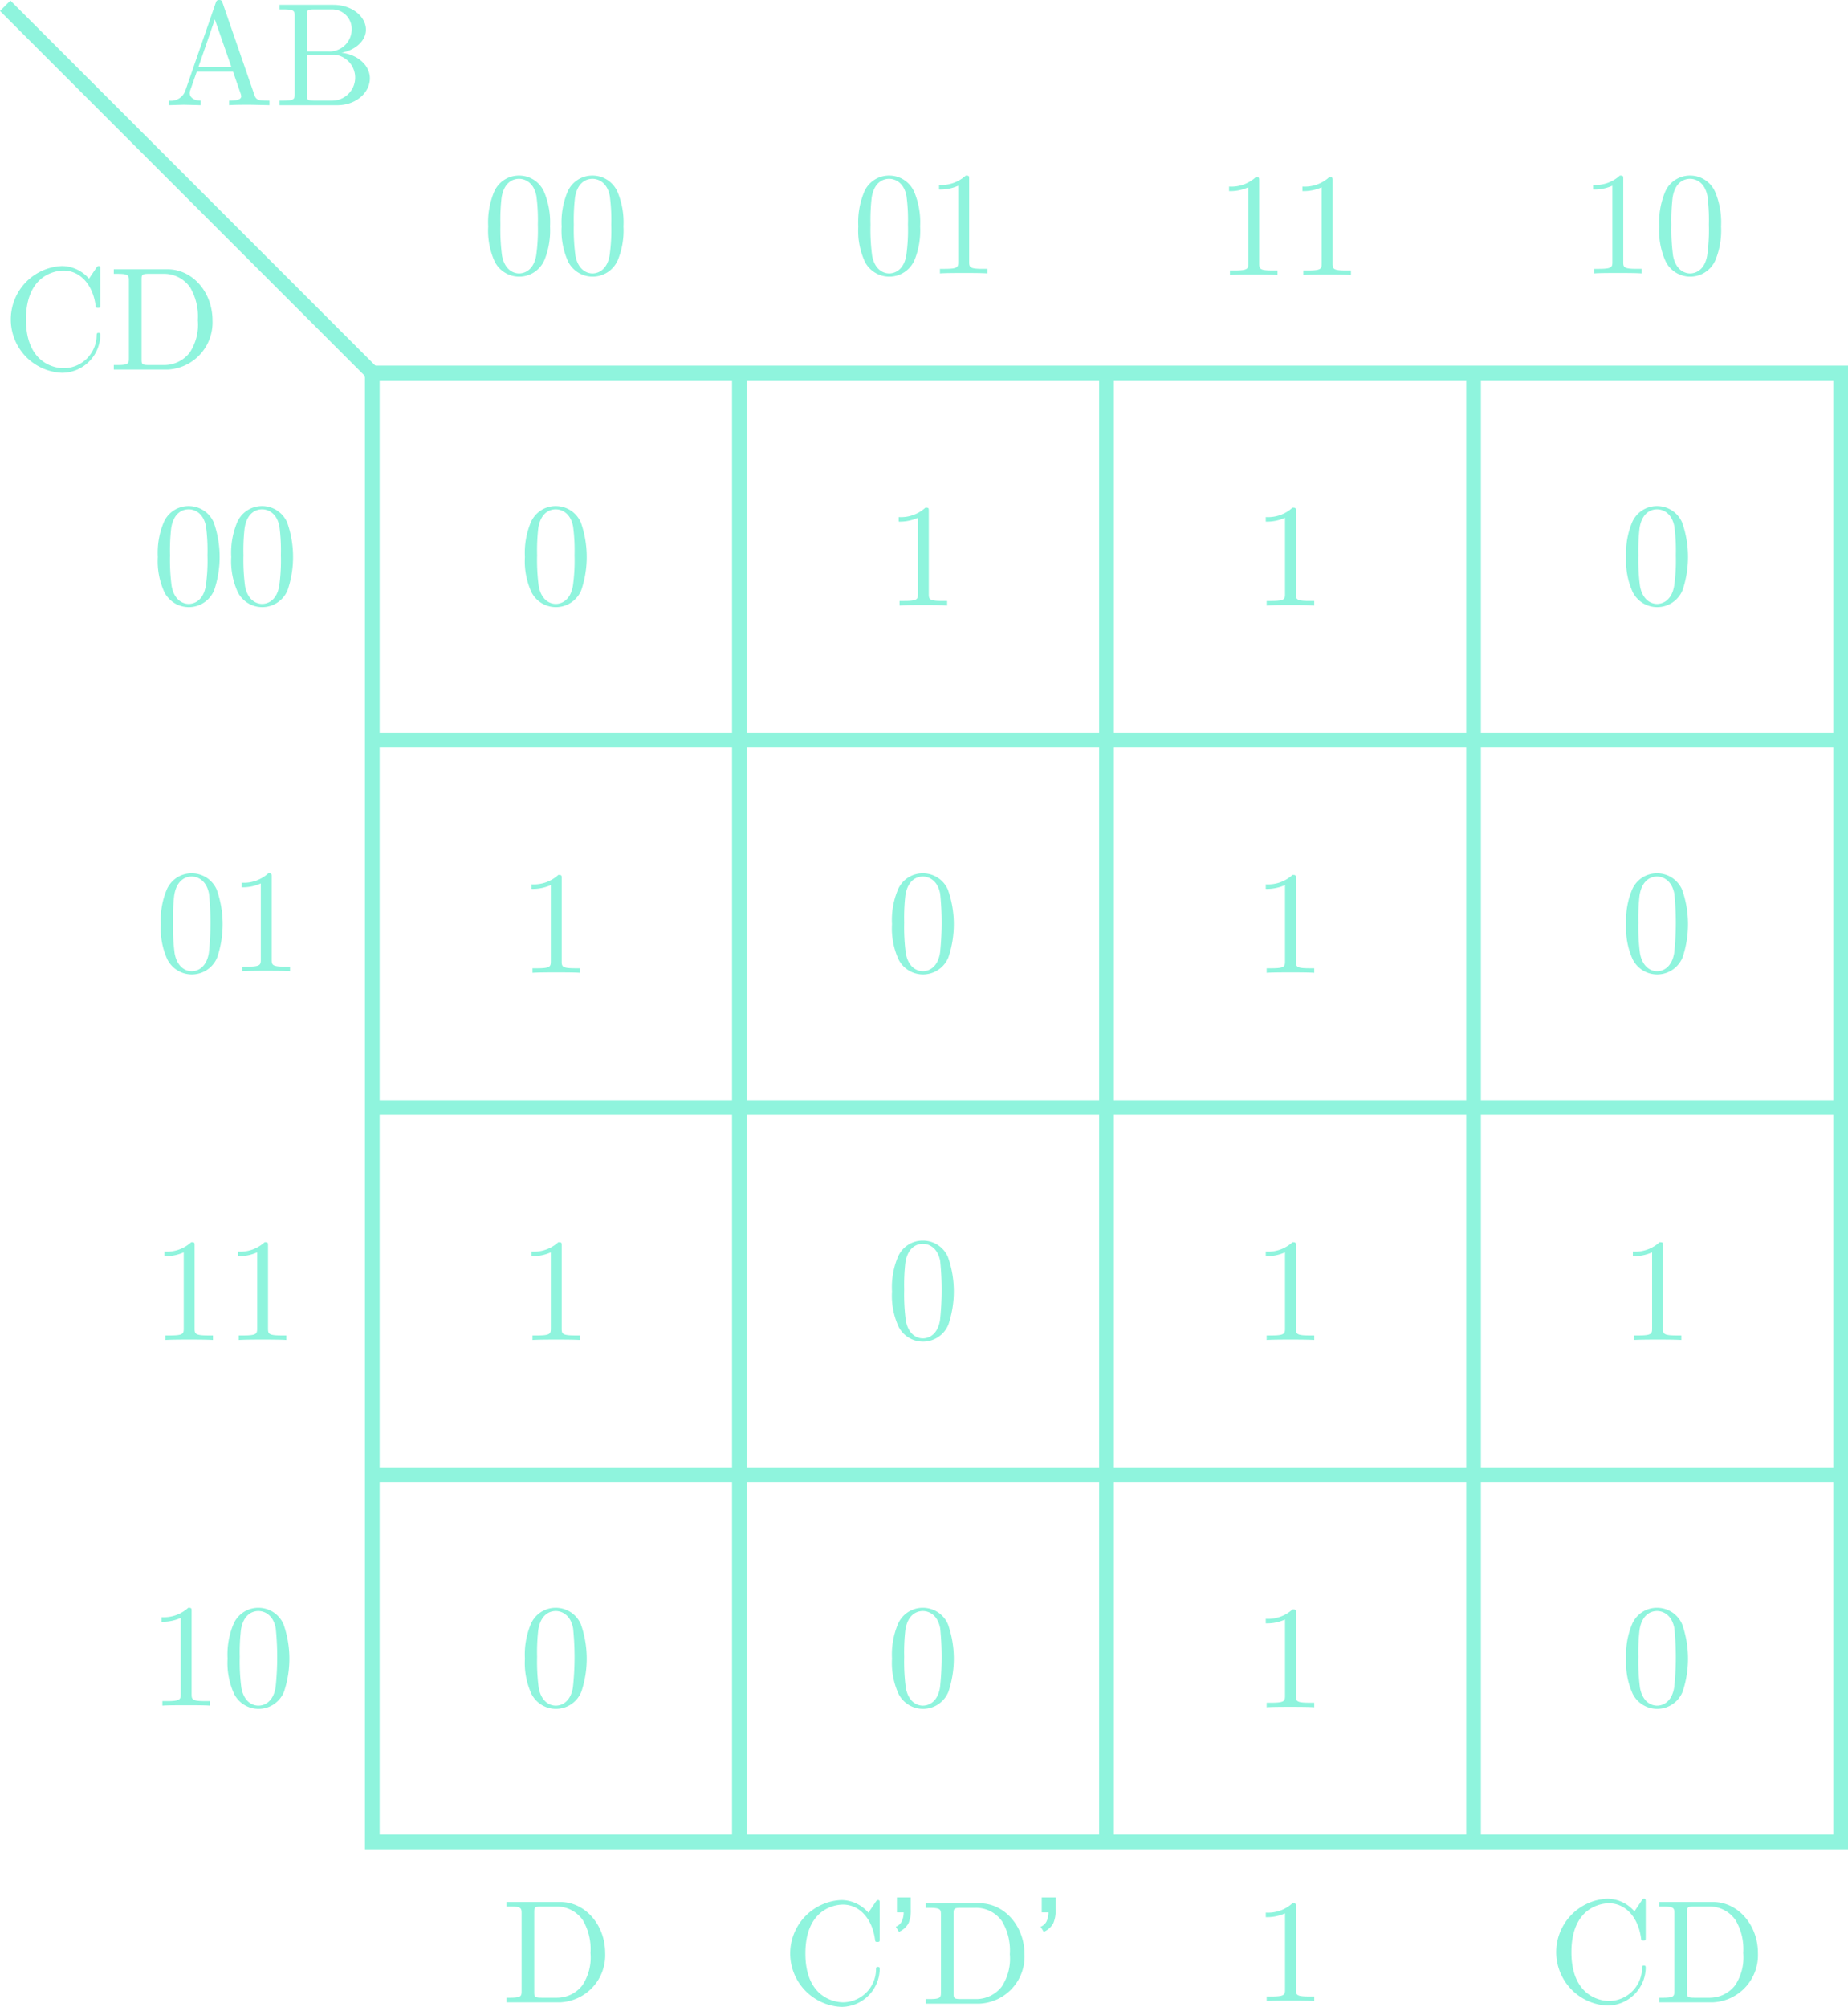 <svg xmlns="http://www.w3.org/2000/svg" viewBox="0 0 251.707 273.235">
  <defs>
    <style>
      .cls-1 {
        fill: none;
        stroke: #8ff4dd;
        stroke-miterlimit: 10;
        stroke-width: 2px;
      }

      .cls-2 {
        fill: #8ff4dd;
      }
    </style>
  </defs>
  <title>MultiplexerImplementationMintermCanonical</title>
  <g id="Layer_1" data-name="Layer 1">
    <g>
      <g>
        <rect class="cls-1" x="50.707" y="50.784" width="200" height="200"/>
        <line class="cls-1" x1="250.707" y1="100.784" x2="50.707" y2="100.784"/>
        <line class="cls-1" x1="250.707" y1="150.784" x2="50.707" y2="150.784"/>
        <line class="cls-1" x1="250.707" y1="200.784" x2="50.707" y2="200.784"/>
        <line class="cls-1" x1="100.707" y1="250.784" x2="100.707" y2="50.784"/>
        <line class="cls-1" x1="150.707" y1="250.784" x2="150.707" y2="50.784"/>
        <line class="cls-1" x1="200.707" y1="250.784" x2="200.707" y2="50.784"/>
      </g>
      <line class="cls-1" x1="50.707" y1="50.784" x2="0.707" y2="0.784"/>
    </g>
  </g>
  <g id="Layer_2" data-name="Layer 2">
    <g>
      <path class="cls-2" d="M133.375,63.479c-.76,0-2.161,0-2.881.06v-.62c.54,0,1.661,0,1.661-.6a1.403,1.403,0,0,0-.06-.28l-1.061-3.061h-4.941l-.92,2.621a1.362,1.362,0,0,0-.04.3c0,.52.5,1.02,1.5,1.02v.62l-2.3-.06-2.041.06v-.62a2.079,2.079,0,0,0,2.24-1.34l4.141-11.962c.1-.28.16-.4.48-.4.32,0,.36.14.46.4l4.321,12.502c.22.66.5.8,1.7.8h.36v.62Zm-4.821-11.623L126.313,58.358h4.501Z" transform="translate(-99.293 -49.216)"/>
      <path class="cls-2" d="M145.214,63.54h-7.842v-.62h.48c1.541,0,1.581-.22,1.581-.94V51.437c0-.72-.04-.94-1.581-.94h-.48v-.62h7.321c2.601,0,4.441,1.641,4.441,3.381,0,1.48-1.38,2.761-3.321,3.141,2.22.24,3.861,1.74,3.861,3.481C149.675,61.759,147.874,63.54,145.214,63.54Zm-.66-13.043h-2.48c-.94,0-.98.14-.98.8v4.921h2.901a3.017,3.017,0,0,0,3.201-2.96A2.659,2.659,0,0,0,144.554,50.497Zm.3,6.162h-3.761v5.461c0,.66.04.8.98.8h2.5a3.139,3.139,0,0,0,.28-6.261Z" transform="translate(-99.293 -49.216)"/>
    </g>
    <g>
      <path class="cls-2" d="M107.733,99.979a7.278,7.278,0,0,1,0-14.543,4.906,4.906,0,0,1,3.681,1.72l1-1.48c.16-.24.24-.24.32-.24.22,0,.22.14.22.48v4.741c0,.42,0,.48-.32.48-.28,0-.28-.06-.32-.34-.4-2.921-2.18-4.741-4.361-4.741-1.22,0-5.121.68-5.121,6.662,0,5.961,3.921,6.641,5.141,6.641a4.53,4.53,0,0,0,4.481-4.501c.02-.2.02-.32.24-.32.26,0,.26.14.26.34A5.23,5.23,0,0,1,107.733,99.979Z" transform="translate(-99.293 -49.216)"/>
      <path class="cls-2" d="M122.113,99.54H114.792v-.62h.48c1.541,0,1.581-.22,1.581-.94V87.437c0-.72-.04-.94-1.581-.94h-.48v-.62h7.321c3.421,0,6.122,3.141,6.122,6.942A6.425,6.425,0,0,1,122.113,99.54Zm3.081-11.183a4.316,4.316,0,0,0-3.641-1.86h-2c-.94,0-.98.14-.98.8V98.119c0,.66.04.8.98.8h2.021a4.386,4.386,0,0,0,3.561-1.7,6.864,6.864,0,0,0,1.1-4.401A7.741,7.741,0,0,0,125.194,88.357Z" transform="translate(-99.293 -49.216)"/>
    </g>
    <g>
      <path class="cls-2" d="M128.471,129.561a3.74,3.74,0,0,1-6.782.3,10.136,10.136,0,0,1-.9-4.821,10.698,10.698,0,0,1,.74-4.541,3.667,3.667,0,0,1,3.48-2.38,3.709,3.709,0,0,1,3.401,2.24,14.132,14.132,0,0,1,.06,9.202Zm-1.12-8.662c-.38-1.98-1.701-2.34-2.361-2.34-.5,0-2.0.18-2.38,2.561a26.807,26.807,0,0,0-.16,3.681,27.248,27.248,0,0,0,.22,4.221c.36,1.92,1.54,2.42,2.32,2.42.9,0,2.041-.6,2.341-2.5a24.815,24.815,0,0,0,.22-4.141A24.642,24.642,0,0,0,127.351,120.899Z" transform="translate(-99.293 -49.216)"/>
      <path class="cls-2" d="M138.471,129.561a3.74,3.74,0,0,1-6.782.3,10.136,10.136,0,0,1-.9-4.821,10.698,10.698,0,0,1,.74-4.541,3.667,3.667,0,0,1,3.48-2.38,3.709,3.709,0,0,1,3.401,2.24,14.132,14.132,0,0,1,.06,9.202Zm-1.12-8.662c-.38-1.98-1.701-2.34-2.361-2.34-.5,0-2.0.18-2.38,2.561a26.807,26.807,0,0,0-.16,3.681,27.248,27.248,0,0,0,.22,4.221c.36,1.92,1.54,2.42,2.32,2.42.9,0,2.041-.6,2.341-2.5a24.815,24.815,0,0,0,.22-4.141A24.642,24.642,0,0,0,137.351,120.899Z" transform="translate(-99.293 -49.216)"/>
    </g>
    <g>
      <path class="cls-2" d="M128.881,179.561a3.74,3.74,0,0,1-6.782.3,10.136,10.136,0,0,1-.9-4.821,10.698,10.698,0,0,1,.74-4.541,3.667,3.667,0,0,1,3.48-2.38,3.709,3.709,0,0,1,3.401,2.24,14.133,14.133,0,0,1,.06,9.202Zm-1.12-8.662c-.38-1.98-1.701-2.34-2.361-2.34-.5,0-2.0.18-2.38,2.561a26.809,26.809,0,0,0-.16,3.681,27.248,27.248,0,0,0,.22,4.221c.36,1.92,1.54,2.42,2.32,2.42.9,0,2.041-.6,2.341-2.5a38.673,38.673,0,0,0,.02-8.042Z" transform="translate(-99.293 -49.216)"/>
      <path class="cls-2" d="M135.56,181.381c-.8,0-2.541,0-3.241.06v-.62h.64c1.8,0,1.86-.24,1.86-.96V169.499a5.991,5.991,0,0,1-2.621.52v-.62a4.944,4.944,0,0,0,3.641-1.28c.46,0,.46.04.46.52v11.222c0,.74.06.96,1.86.96h.64v.62C138.101,181.381,136.36,181.381,135.56,181.381Z" transform="translate(-99.293 -49.216)"/>
    </g>
    <g>
      <path class="cls-2" d="M125.06,231.601c-.8,0-2.541,0-3.241.06v-.62h.64c1.8,0,1.86-.24,1.86-.96V219.719a5.991,5.991,0,0,1-2.621.52v-.62a4.944,4.944,0,0,0,3.641-1.28c.46,0,.46.04.46.52v11.222c0,.74.06.96,1.86.96h.64v.62C127.601,231.601,125.86,231.601,125.06,231.601Z" transform="translate(-99.293 -49.216)"/>
      <path class="cls-2" d="M135.06,231.601c-.8,0-2.541,0-3.241.06v-.62h.64c1.8,0,1.86-.24,1.86-.96V219.719a5.991,5.991,0,0,1-2.621.52v-.62a4.944,4.944,0,0,0,3.641-1.28c.46,0,.46.04.46.52v11.222c0,.74.06.96,1.86.96h.64v.62C137.601,231.601,135.86,231.601,135.06,231.601Z" transform="translate(-99.293 -49.216)"/>
    </g>
    <g>
      <path class="cls-2" d="M124.65,281.381c-.8,0-2.541,0-3.241.06v-.62h.64c1.8,0,1.86-.24,1.86-.96V269.499a5.991,5.991,0,0,1-2.621.52v-.62a4.944,4.944,0,0,0,3.641-1.28c.46,0,.46.04.46.52v11.222c0,.74.06.96,1.86.96h.64v.62C127.19,281.381,125.45,281.381,124.65,281.381Z" transform="translate(-99.293 -49.216)"/>
      <path class="cls-2" d="M137.971,279.561a3.74,3.74,0,0,1-6.782.3,10.136,10.136,0,0,1-.9-4.821,10.698,10.698,0,0,1,.74-4.541,3.667,3.667,0,0,1,3.48-2.38,3.709,3.709,0,0,1,3.401,2.24,14.132,14.132,0,0,1,.06,9.202Zm-1.12-8.662c-.38-1.98-1.701-2.34-2.361-2.34-.5,0-2.0.18-2.38,2.561a26.807,26.807,0,0,0-.16,3.681,27.248,27.248,0,0,0,.22,4.221c.36,1.92,1.54,2.42,2.32,2.42.9,0,2.041-.6,2.341-2.5a38.675,38.675,0,0,0,.02-8.042Z" transform="translate(-99.293 -49.216)"/>
    </g>
    <g>
      <path class="cls-2" d="M173.471,84.561a3.74,3.74,0,0,1-6.782.3,10.136,10.136,0,0,1-.9-4.821,10.698,10.698,0,0,1,.74-4.541,3.667,3.667,0,0,1,3.48-2.38,3.709,3.709,0,0,1,3.401,2.24,10.717,10.717,0,0,1,.8,4.681A10.657,10.657,0,0,1,173.471,84.561Zm-1.12-8.662c-.38-1.98-1.701-2.34-2.361-2.34-.5,0-2.0.18-2.38,2.561a26.807,26.807,0,0,0-.16,3.681,27.248,27.248,0,0,0,.22,4.221c.36,1.92,1.54,2.42,2.32,2.42.9,0,2.041-.6,2.341-2.5a24.815,24.815,0,0,0,.22-4.141A24.642,24.642,0,0,0,172.351,75.899Z" transform="translate(-99.293 -49.216)"/>
      <path class="cls-2" d="M183.471,84.561a3.74,3.74,0,0,1-6.782.3,10.136,10.136,0,0,1-.9-4.821,10.698,10.698,0,0,1,.74-4.541,3.667,3.667,0,0,1,3.48-2.38,3.709,3.709,0,0,1,3.401,2.24,10.717,10.717,0,0,1,.8,4.681A10.657,10.657,0,0,1,183.471,84.561Zm-1.12-8.662c-.38-1.98-1.701-2.34-2.361-2.34-.5,0-2.0.18-2.38,2.561a26.807,26.807,0,0,0-.16,3.681,27.248,27.248,0,0,0,.22,4.221c.36,1.92,1.54,2.42,2.32,2.42.9,0,2.041-.6,2.341-2.5a24.815,24.815,0,0,0,.22-4.141A24.642,24.642,0,0,0,182.351,75.899Z" transform="translate(-99.293 -49.216)"/>
    </g>
    <path class="cls-2" d="M223.881,84.561a3.74,3.74,0,0,1-6.782.3,10.136,10.136,0,0,1-.9-4.821,10.698,10.698,0,0,1,.74-4.541,3.667,3.667,0,0,1,3.48-2.38,3.709,3.709,0,0,1,3.401,2.24,10.717,10.717,0,0,1,.8,4.681A10.657,10.657,0,0,1,223.881,84.561Zm-1.12-8.662c-.38-1.98-1.701-2.34-2.361-2.34-.5,0-2.0.18-2.38,2.561a26.809,26.809,0,0,0-.16,3.681,27.248,27.248,0,0,0,.22,4.221c.36,1.92,1.54,2.42,2.32,2.42.9,0,2.041-.6,2.341-2.5a24.814,24.814,0,0,0,.22-4.141A24.64,24.64,0,0,0,222.761,75.899Z" transform="translate(-99.293 -49.216)"/>
    <path class="cls-2" d="M230.56,86.381c-.8,0-2.541,0-3.241.06v-.62h.64c1.8,0,1.86-.24,1.86-.96V74.499a5.991,5.991,0,0,1-2.621.52v-.62a4.944,4.944,0,0,0,3.641-1.28c.46,0,.46.04.46.52V84.861c0,.74.06.96,1.86.96h.64v.62C233.101,86.381,231.36,86.381,230.56,86.381Z" transform="translate(-99.293 -49.216)"/>
    <path class="cls-2" d="M175.06,181.601c-.8,0-2.541,0-3.241.06v-.62h.64c1.8,0,1.86-.24,1.86-.96V169.719a5.991,5.991,0,0,1-2.621.52v-.62a4.944,4.944,0,0,0,3.641-1.28c.46,0,.46.04.46.52v11.222c0,.74.06.96,1.86.96h.64v.62C177.601,181.601,175.86,181.601,175.06,181.601Z" transform="translate(-99.293 -49.216)"/>
    <g>
      <path class="cls-2" d="M270.06,86.601c-.8,0-2.541,0-3.241.06v-.62h.64c1.8,0,1.86-.24,1.86-.96V74.719a5.991,5.991,0,0,1-2.621.52V74.619a4.944,4.944,0,0,0,3.641-1.28c.46,0,.46.04.46.52V85.081c0,.74.06.96,1.86.96h.64v.62C272.601,86.601,270.86,86.601,270.06,86.601Z" transform="translate(-99.293 -49.216)"/>
      <path class="cls-2" d="M280.06,86.601c-.8,0-2.541,0-3.241.06v-.62h.64c1.8,0,1.86-.24,1.86-.96V74.719a5.991,5.991,0,0,1-2.621.52V74.619a4.944,4.944,0,0,0,3.641-1.28c.46,0,.46.04.46.52V85.081c0,.74.06.96,1.86.96h.64v.62C282.601,86.601,280.86,86.601,280.06,86.601Z" transform="translate(-99.293 -49.216)"/>
    </g>
    <g>
      <path class="cls-2" d="M319.65,86.381c-.8,0-2.541,0-3.241.06v-.62h.64c1.8,0,1.86-.24,1.86-.96V74.499a5.991,5.991,0,0,1-2.621.52v-.62a4.944,4.944,0,0,0,3.641-1.28c.46,0,.46.04.46.52V84.861c0,.74.06.96,1.86.96h.64v.62C322.19,86.381,320.45,86.381,319.65,86.381Z" transform="translate(-99.293 -49.216)"/>
      <path class="cls-2" d="M332.971,84.561a3.74,3.74,0,0,1-6.782.3,10.136,10.136,0,0,1-.9-4.821,10.698,10.698,0,0,1,.74-4.541,3.667,3.667,0,0,1,3.48-2.38,3.709,3.709,0,0,1,3.401,2.24,10.717,10.717,0,0,1,.8,4.681A10.657,10.657,0,0,1,332.971,84.561Zm-1.12-8.662c-.38-1.98-1.701-2.34-2.361-2.34-.5,0-2.0.18-2.38,2.561a26.807,26.807,0,0,0-.16,3.681,27.248,27.248,0,0,0,.22,4.221c.36,1.92,1.54,2.42,2.32,2.42.9,0,2.041-.6,2.341-2.5a24.815,24.815,0,0,0,.22-4.141A24.642,24.642,0,0,0,331.851,75.899Z" transform="translate(-99.293 -49.216)"/>
    </g>
    <path class="cls-2" d="M275.06,131.601c-.8,0-2.541,0-3.241.06v-.62h.64c1.8,0,1.86-.24,1.86-.96V119.719a5.991,5.991,0,0,1-2.621.52v-.62a4.944,4.944,0,0,0,3.641-1.28c.46,0,.46.04.46.52v11.222c0,.74.06.96,1.86.96h.64v.62C277.601,131.601,275.86,131.601,275.06,131.601Z" transform="translate(-99.293 -49.216)"/>
    <path class="cls-2" d="M275.06,181.601c-.8,0-2.541,0-3.241.06v-.62h.64c1.8,0,1.86-.24,1.86-.96V169.719a5.991,5.991,0,0,1-2.621.52v-.62a4.944,4.944,0,0,0,3.641-1.28c.46,0,.46.04.46.52v11.222c0,.74.06.96,1.86.96h.64v.62C277.601,181.601,275.86,181.601,275.06,181.601Z" transform="translate(-99.293 -49.216)"/>
    <path class="cls-2" d="M275.06,231.601c-.8,0-2.541,0-3.241.06v-.62h.64c1.8,0,1.86-.24,1.86-.96V219.719a5.991,5.991,0,0,1-2.621.52v-.62a4.944,4.944,0,0,0,3.641-1.28c.46,0,.46.04.46.52v11.222c0,.74.06.96,1.86.96h.64v.62C277.601,231.601,275.86,231.601,275.06,231.601Z" transform="translate(-99.293 -49.216)"/>
    <path class="cls-2" d="M275.06,281.601c-.8,0-2.541,0-3.241.06v-.62h.64c1.8,0,1.86-.24,1.86-.96V269.719a5.991,5.991,0,0,1-2.621.52v-.62a4.944,4.944,0,0,0,3.641-1.28c.46,0,.46.04.46.52v11.222c0,.74.06.96,1.86.96h.64v.62C277.601,281.601,275.86,281.601,275.06,281.601Z" transform="translate(-99.293 -49.216)"/>
    <path class="cls-2" d="M325.06,231.601c-.8,0-2.541,0-3.241.06v-.62h.64c1.8,0,1.86-.24,1.86-.96V219.719a5.991,5.991,0,0,1-2.621.52v-.62a4.944,4.944,0,0,0,3.641-1.28c.46,0,.46.04.46.52v11.222c0,.74.06.96,1.86.96h.64v.62C327.601,231.601,325.86,231.601,325.06,231.601Z" transform="translate(-99.293 -49.216)"/>
    <path class="cls-2" d="M175.06,231.601c-.8,0-2.541,0-3.241.06v-.62h.64c1.8,0,1.86-.24,1.86-.96V219.719a5.991,5.991,0,0,1-2.621.52v-.62a4.944,4.944,0,0,0,3.641-1.28c.46,0,.46.04.46.52v11.222c0,.74.06.96,1.86.96h.64v.62C177.601,231.601,175.86,231.601,175.06,231.601Z" transform="translate(-99.293 -49.216)"/>
    <path class="cls-2" d="M225.06,131.601c-.8,0-2.541,0-3.241.06v-.62h.64c1.8,0,1.86-.24,1.86-.96V119.719a5.991,5.991,0,0,1-2.621.52v-.62a4.944,4.944,0,0,0,3.641-1.28c.46,0,.46.04.46.52v11.222c0,.74.06.96,1.86.96h.64v.62C227.601,131.601,225.86,131.601,225.06,131.601Z" transform="translate(-99.293 -49.216)"/>
    <path class="cls-2" d="M178.471,129.561a3.74,3.74,0,0,1-6.782.3,10.136,10.136,0,0,1-.9-4.821,10.698,10.698,0,0,1,.74-4.541,3.667,3.667,0,0,1,3.48-2.38,3.709,3.709,0,0,1,3.401,2.24,14.132,14.132,0,0,1,.06,9.202Zm-1.12-8.662c-.38-1.98-1.701-2.34-2.361-2.34-.5,0-2.0.18-2.38,2.561a26.807,26.807,0,0,0-.16,3.681,27.248,27.248,0,0,0,.22,4.221c.36,1.92,1.54,2.42,2.32,2.42.9,0,2.041-.6,2.341-2.5a24.815,24.815,0,0,0,.22-4.141A24.642,24.642,0,0,0,177.351,120.899Z" transform="translate(-99.293 -49.216)"/>
    <path class="cls-2" d="M328.471,129.561a3.74,3.74,0,0,1-6.782.3,10.136,10.136,0,0,1-.9-4.821,10.698,10.698,0,0,1,.74-4.541,3.667,3.667,0,0,1,3.48-2.38,3.709,3.709,0,0,1,3.401,2.24,14.132,14.132,0,0,1,.06,9.202Zm-1.12-8.662c-.38-1.98-1.701-2.34-2.361-2.34-.5,0-2.0.18-2.38,2.561a26.807,26.807,0,0,0-.16,3.681,27.248,27.248,0,0,0,.22,4.221c.36,1.92,1.54,2.42,2.32,2.42.9,0,2.041-.6,2.341-2.5a24.815,24.815,0,0,0,.22-4.141A24.642,24.642,0,0,0,327.351,120.899Z" transform="translate(-99.293 -49.216)"/>
    <path class="cls-2" d="M328.471,179.561a3.74,3.74,0,0,1-6.782.3,10.136,10.136,0,0,1-.9-4.821,10.698,10.698,0,0,1,.74-4.541,3.667,3.667,0,0,1,3.48-2.38,3.709,3.709,0,0,1,3.401,2.24,14.132,14.132,0,0,1,.06,9.202Zm-1.12-8.662c-.38-1.98-1.701-2.34-2.361-2.34-.5,0-2.0.18-2.38,2.561a26.807,26.807,0,0,0-.16,3.681,27.248,27.248,0,0,0,.22,4.221c.36,1.92,1.54,2.42,2.32,2.42.9,0,2.041-.6,2.341-2.5a38.675,38.675,0,0,0,.02-8.042Z" transform="translate(-99.293 -49.216)"/>
    <path class="cls-2" d="M228.471,179.561a3.74,3.74,0,0,1-6.782.3,10.136,10.136,0,0,1-.9-4.821,10.698,10.698,0,0,1,.74-4.541,3.667,3.667,0,0,1,3.48-2.38,3.709,3.709,0,0,1,3.401,2.24,14.132,14.132,0,0,1,.06,9.202Zm-1.12-8.662c-.38-1.98-1.701-2.34-2.361-2.34-.5,0-2.0.18-2.38,2.561a26.807,26.807,0,0,0-.16,3.681,27.248,27.248,0,0,0,.22,4.221c.36,1.92,1.54,2.42,2.32,2.42.9,0,2.041-.6,2.341-2.5a38.675,38.675,0,0,0,.02-8.042Z" transform="translate(-99.293 -49.216)"/>
    <path class="cls-2" d="M228.471,229.561a3.74,3.74,0,0,1-6.782.3,10.136,10.136,0,0,1-.9-4.821,10.698,10.698,0,0,1,.74-4.541,3.667,3.667,0,0,1,3.48-2.38,3.709,3.709,0,0,1,3.401,2.24,14.132,14.132,0,0,1,.06,9.202Zm-1.12-8.662c-.38-1.98-1.701-2.34-2.361-2.34-.5,0-2.0.18-2.38,2.561a26.807,26.807,0,0,0-.16,3.681,27.248,27.248,0,0,0,.22,4.221c.36,1.92,1.54,2.42,2.32,2.42.9,0,2.041-.6,2.341-2.5a38.675,38.675,0,0,0,.02-8.042Z" transform="translate(-99.293 -49.216)"/>
    <path class="cls-2" d="M178.471,279.561a3.74,3.74,0,0,1-6.782.3,10.136,10.136,0,0,1-.9-4.821,10.698,10.698,0,0,1,.74-4.541,3.667,3.667,0,0,1,3.48-2.38,3.709,3.709,0,0,1,3.401,2.24,14.132,14.132,0,0,1,.06,9.202Zm-1.12-8.662c-.38-1.98-1.701-2.34-2.361-2.34-.5,0-2.0.18-2.38,2.561a26.807,26.807,0,0,0-.16,3.681,27.248,27.248,0,0,0,.22,4.221c.36,1.92,1.54,2.42,2.32,2.42.9,0,2.041-.6,2.341-2.5a38.675,38.675,0,0,0,.02-8.042Z" transform="translate(-99.293 -49.216)"/>
    <path class="cls-2" d="M228.471,279.561a3.74,3.74,0,0,1-6.782.3,10.136,10.136,0,0,1-.9-4.821,10.698,10.698,0,0,1,.74-4.541,3.667,3.667,0,0,1,3.48-2.38,3.709,3.709,0,0,1,3.401,2.24,14.132,14.132,0,0,1,.06,9.202Zm-1.12-8.662c-.38-1.98-1.701-2.34-2.361-2.34-.5,0-2.0.18-2.38,2.561a26.807,26.807,0,0,0-.16,3.681,27.248,27.248,0,0,0,.22,4.221c.36,1.92,1.54,2.42,2.32,2.42.9,0,2.041-.6,2.341-2.5a38.675,38.675,0,0,0,.02-8.042Z" transform="translate(-99.293 -49.216)"/>
    <path class="cls-2" d="M328.471,279.561a3.74,3.74,0,0,1-6.782.3,10.136,10.136,0,0,1-.9-4.821,10.698,10.698,0,0,1,.74-4.541,3.667,3.667,0,0,1,3.48-2.38,3.709,3.709,0,0,1,3.401,2.24,14.132,14.132,0,0,1,.06,9.202Zm-1.12-8.662c-.38-1.98-1.701-2.34-2.361-2.34-.5,0-2.0.18-2.38,2.561a26.807,26.807,0,0,0-.16,3.681,27.248,27.248,0,0,0,.22,4.221c.36,1.92,1.54,2.42,2.32,2.42.9,0,2.041-.6,2.341-2.5a38.675,38.675,0,0,0,.02-8.042Z" transform="translate(-99.293 -49.216)"/>
  </g>
  <g id="Layer_3" data-name="Layer 3">
    <g>
      <path class="cls-2" d="M213.892,322.451a7.278,7.278,0,0,1,0-14.543,4.906,4.906,0,0,1,3.681,1.72l1-1.48c.16-.24.24-.24.32-.24.22,0,.22.14.22.48v4.741c0,.42,0,.48-.32.48-.28,0-.28-.06-.32-.34-.4-2.921-2.18-4.741-4.361-4.741-1.22,0-5.121.68-5.121,6.662,0,5.961,3.921,6.641,5.141,6.641a4.53,4.53,0,0,0,4.481-4.501c.02-.2.02-.32.24-.32.26,0,.26.14.26.34A5.23,5.23,0,0,1,213.892,322.451Z" transform="translate(-99.293 -49.216)"/>
      <path class="cls-2" d="M221.461,309.59v-2.041h1.885v1.611a4.31,4.31,0,0,1-.303,1.885,2.666,2.666,0,0,1-1.309,1.191l-.43-.693a1.526,1.526,0,0,0,.786-.679,2.848,2.848,0,0,0,.288-1.274Z" transform="translate(-99.293 -49.216)"/>
      <path class="cls-2" d="M232.715,322.011H225.394v-.62h.48c1.541,0,1.581-.22,1.581-.94v-10.542c0-.72-.04-.94-1.581-.94h-.48v-.62h7.321c3.421,0,6.122,3.141,6.122,6.941A6.425,6.425,0,0,1,232.715,322.011Zm3.081-11.183a4.316,4.316,0,0,0-3.641-1.86h-2c-.94,0-.98.14-.98.8v10.822c0,.66.04.8.98.8h2.021a4.386,4.386,0,0,0,3.561-1.7,6.864,6.864,0,0,0,1.1-4.401A7.74,7.74,0,0,0,235.796,310.829Z" transform="translate(-99.293 -49.216)"/>
      <path class="cls-2" d="M241.185,309.59v-2.041h1.885v1.611a4.31,4.31,0,0,1-.303,1.885,2.666,2.666,0,0,1-1.309,1.191l-.43-.693a1.526,1.526,0,0,0,.786-.679,2.847,2.847,0,0,0,.288-1.274Z" transform="translate(-99.293 -49.216)"/>
    </g>
    <path class="cls-2" d="M175.6,321.832h-7.321v-.62h.479c1.541,0,1.581-.22,1.581-.94V309.729c0-.72-.04-.94-1.581-.94h-.479v-.62h7.321c3.421,0,6.121,3.141,6.121,6.941A6.425,6.425,0,0,1,175.6,321.832Zm3.081-11.183a4.316,4.316,0,0,0-3.642-1.86h-2c-.94,0-.98.14-.98.8v10.822c0,.66.04.8.98.8h2.021a4.385,4.385,0,0,0,3.561-1.7,6.861,6.861,0,0,0,1.101-4.401A7.744,7.744,0,0,0,178.681,310.649Z" transform="translate(-99.293 -49.216)"/>
    <path class="cls-2" d="M275.06,321.601c-.8,0-2.54,0-3.24.06v-.62h.64c1.801,0,1.86-.24,1.86-.96V309.719a5.989,5.989,0,0,1-2.62.52v-.62a4.943,4.943,0,0,0,3.641-1.28c.46,0,.46.04.46.52v11.222c0,.74.061.96,1.86.96h.641v.62C277.601,321.601,275.86,321.601,275.06,321.601Z" transform="translate(-99.293 -49.216)"/>
    <g>
      <path class="cls-2" d="M318.23,322.271a7.278,7.278,0,0,1,0-14.543,4.906,4.906,0,0,1,3.681,1.72l1-1.48c.16-.24.24-.24.32-.24.22,0,.22.14.22.48v4.741c0,.42,0,.48-.32.48-.28,0-.28-.06-.32-.34-.4-2.921-2.18-4.741-4.361-4.741-1.22,0-5.121.68-5.121,6.662,0,5.961,3.921,6.641,5.141,6.641a4.53,4.53,0,0,0,4.481-4.501c.02-.2.02-.32.24-.32.26,0,.26.14.26.34A5.23,5.23,0,0,1,318.23,322.271Z" transform="translate(-99.293 -49.216)"/>
      <path class="cls-2" d="M332.61,321.832h-7.321v-.62h.48c1.541,0,1.581-.22,1.581-.94V309.729c0-.72-.04-.94-1.581-.94h-.48v-.62h7.321c3.421,0,6.122,3.141,6.122,6.941A6.425,6.425,0,0,1,332.61,321.832Zm3.081-11.183a4.316,4.316,0,0,0-3.641-1.86h-2c-.94,0-.98.14-.98.8v10.822c0,.66.04.8.98.8h2.021a4.386,4.386,0,0,0,3.561-1.7,6.864,6.864,0,0,0,1.1-4.401A7.74,7.74,0,0,0,335.691,310.649Z" transform="translate(-99.293 -49.216)"/>
    </g>
  </g>
</svg>
